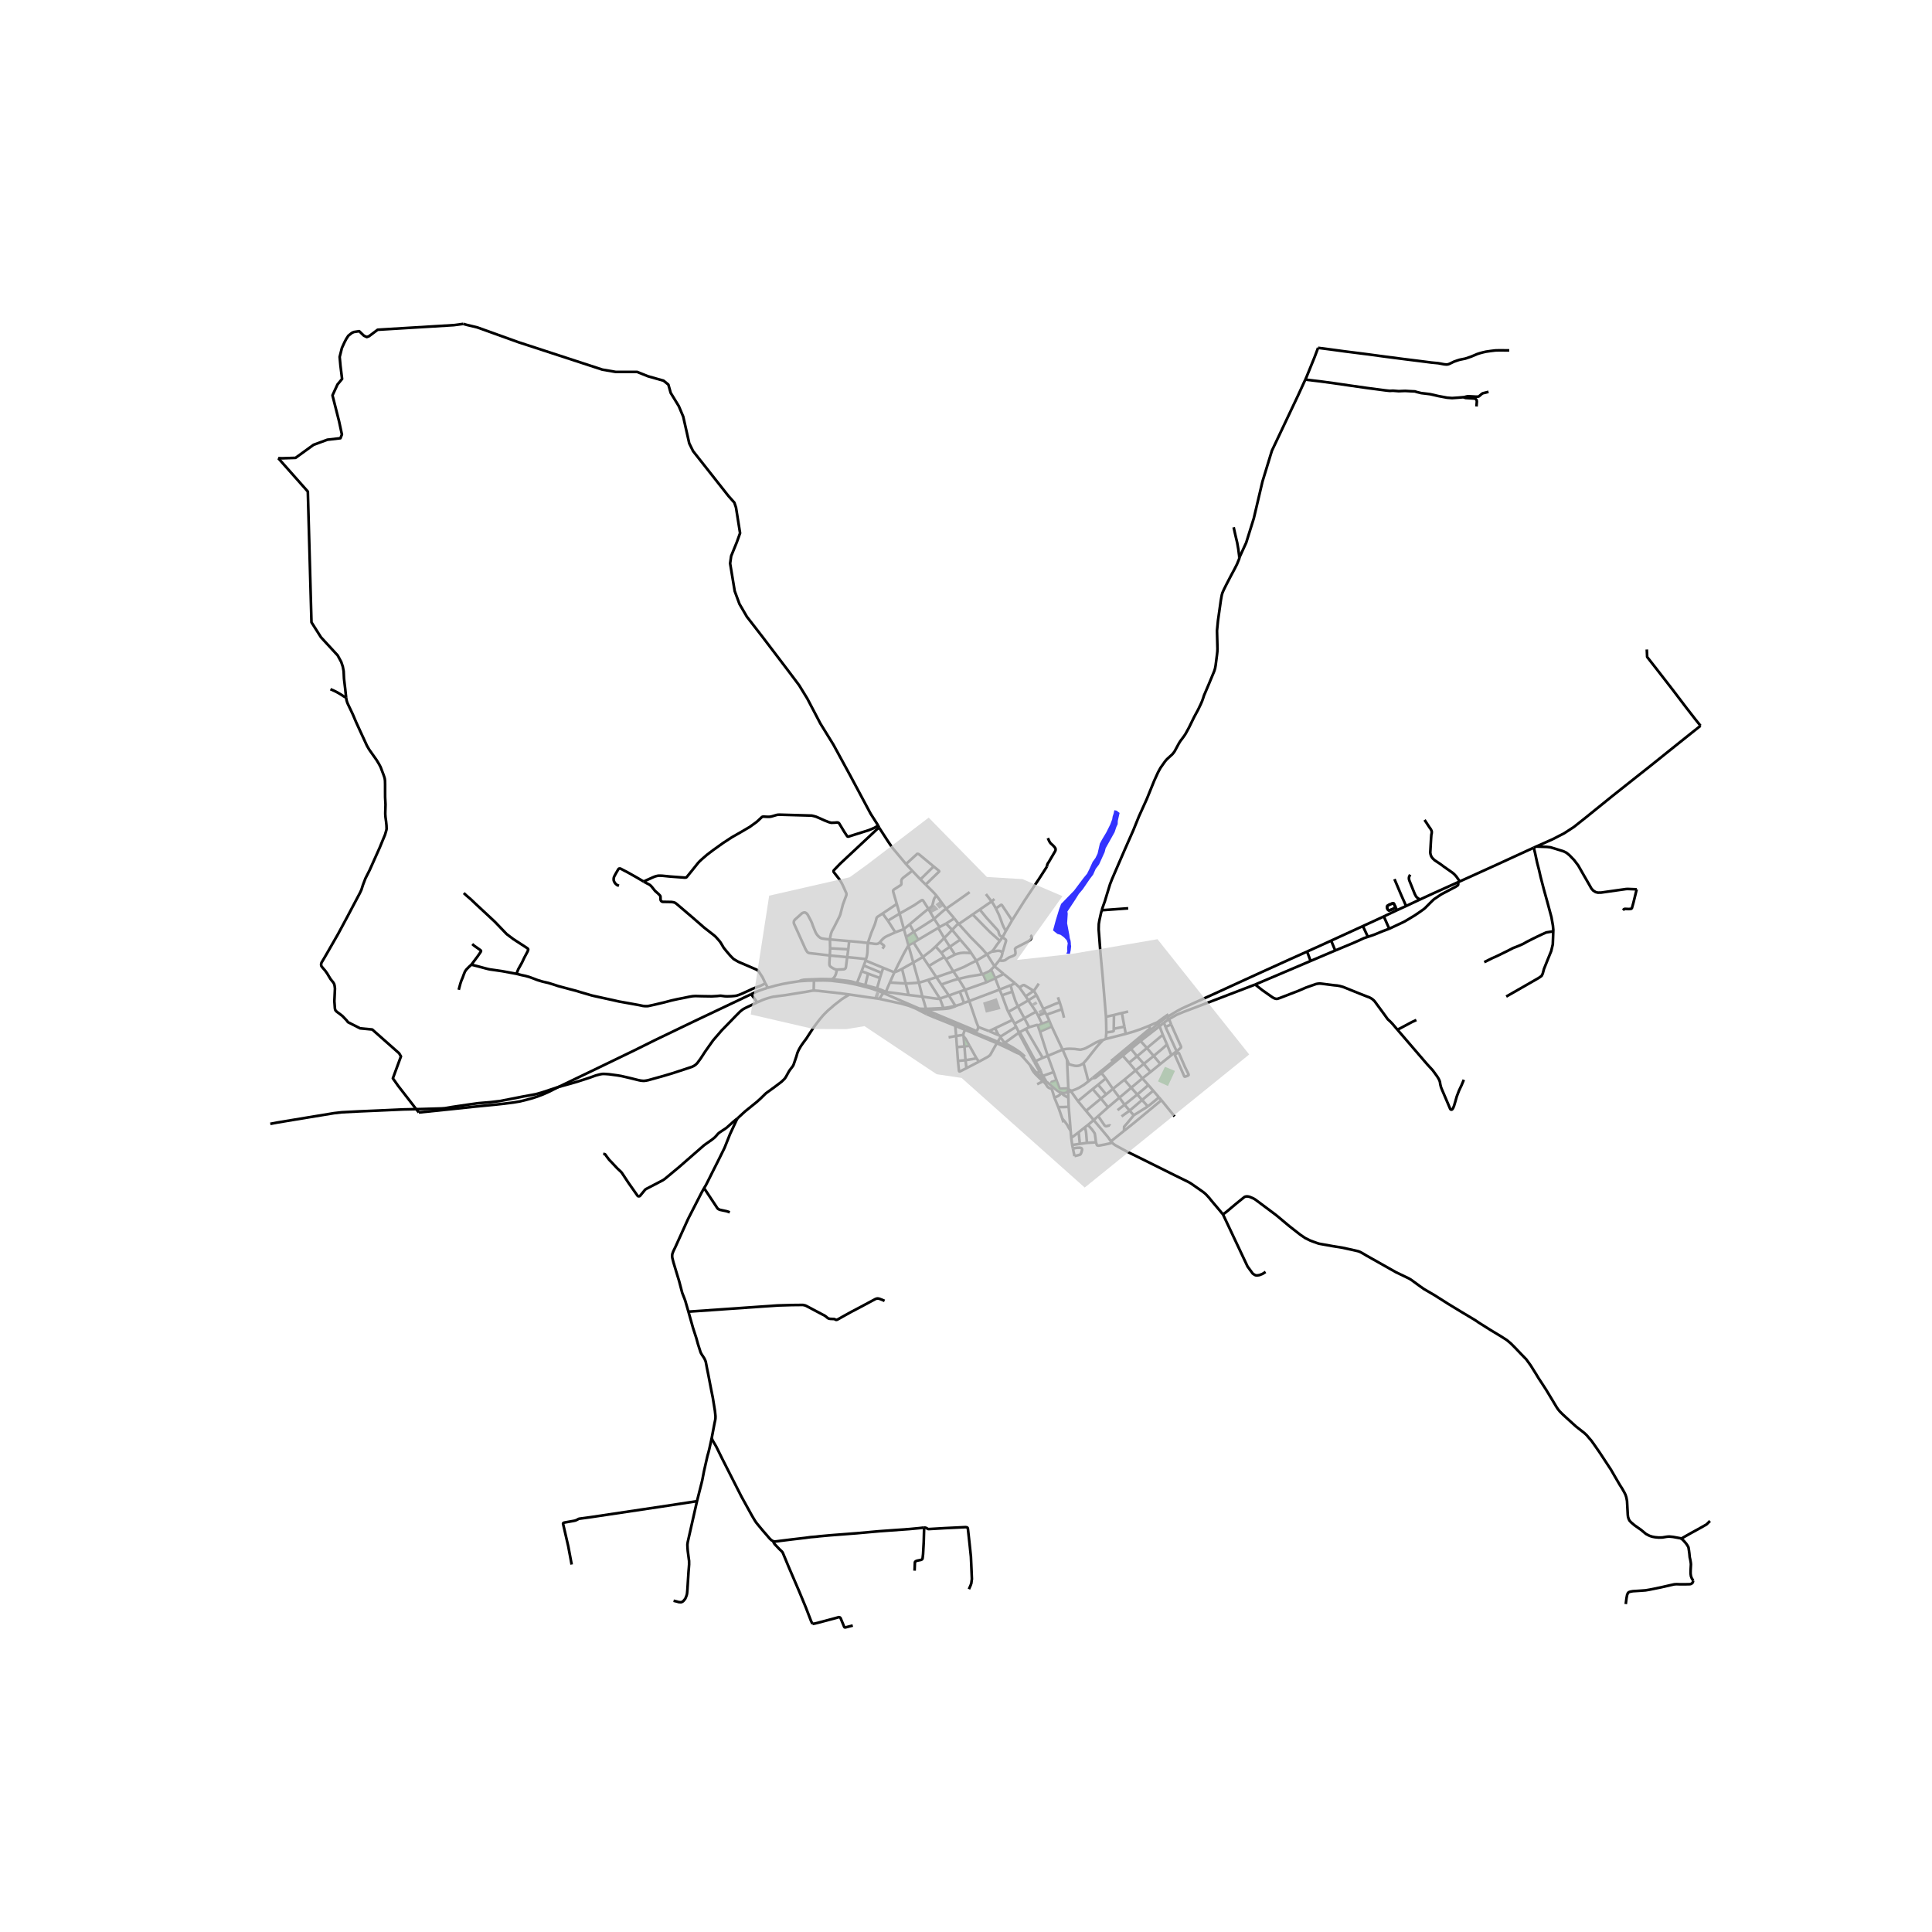 <svg xmlns="http://www.w3.org/2000/svg" width="960" height="960" viewBox="0 0 720 720"><defs><style>*{stroke-linejoin:round;stroke-linecap:butt}</style></defs><g id="figure_1"><path id="patch_1" d="M0 720h720V0H0z" style="fill:#fff"/><g id="axes_1"><path id="patch_2" d="M90 616.21h558V110.99H90z" style="fill:#fff"/><g id="LineCollection_1"><path d="m572.491 315.485-.914.42M633.736 270.47l-.117.094-3.522 2.808-4.852 3.873-4.206 3.376-5.972 4.796-5.279 4.172-8.84 7.012-5.892 4.764-4.07 3.29-4.44 3.526-3.618 2.358-4.272 2.2-6.165 2.746M609.95 331.425l-1.13-.047-2.2-.086-.66.03-6.036.853-3.184.457-1.257.024-.846-.205-.895-.568-.652-.725-.87-1.539-2.088-3.62-1.982-3.479-1.548-2.034-1.765-1.823-1.047-.844-1.064-.544-2.853-.891-2.047-.616-1.354-.157-3.98-.126M303.343 365.42l-2.305.04-3.183.205M286.12 368.118l2.894-.812 2.555-.592 3.022-.552 3.264-.497" clip-path="url(#p4d44f8060c)" style="fill:none;stroke:#000"/><path d="m310.129 364.931-1.531-.039-2.596-.04-5.278.198-1.249.087-.887.19-.733.338M309.613 365.468l3.544.432M309.613 365.468l.516-.537M303.343 365.42l3.546-.039 1.358.032 1.366.055M319.066 366.92l.31-.569M329.355 370.123l-2.141-.854-1.854-.67-1.192-.37-5.102-1.31M313.157 365.9l1.243.151.943.147 3.723.721M329.355 370.123l.776-.428M342.691 375.934l-6.805-2.941-6.53-2.87M327.697 372.236l.742-1.142.274-.397.242-.26.4-.314M345.266 377.023l3.293 1.48M345.266 377.023l-1.953-.835M345.266 377.023l-.08.86M345.266 377.023l-.038-.416M397.19 407.196l.871-.178M395.361 407.133l.283.065.394.079.5-.002.652-.08M398.265 406.022l-.216.28-.226.255-.222.229-.41.41M398.517 406.853l-.252-.83M398.517 406.853l.567-.205M398.517 406.853l-.456.165M369.339 361.359l1.555 3.178M369.339 361.359l1.28-1.239M366.365 363.015l2.208-1.01.403-.275.363-.371M373.622 354.958l-.665-.426-.322-.126-.404-.064h-.438l-.512.068-.79.142-.947.098M372.627 350.632l-1.096 1.443-1.354 1.972-.633.603" clip-path="url(#p4d44f8060c)" style="fill:none;stroke:#000"/><path d="m367.815 355.648 1.427-.824.302-.174M336.853 346.262l.846 2.974M336.853 346.262l-1.6-5.785M336.853 346.262l2.147-1.783M336.853 346.262l-3.205 1.185M357.218 364.814l2.498 4.046M357.218 364.814l-1.954-2.812M350.804 366.906l1.796-.649 2.676-.93 1.942-.513M365.986 363.102l-4.521.749-1.507.308-2.74.655M340.552 347.271l-2.853 1.965M340.552 347.271l1.614 2.957M340.552 347.271 339 344.48M348.127 342.42l-3.191 2.06-4.384 2.791M350.13 345.471l2.442-1.285M350.13 345.471l-.478.325M350.13 345.471l-2.003-3.05M363.68 384.942l4.869 1.924M363.68 384.942l-3.803-1.66M363.68 384.942l.324-.655M357.141 344.176l.165.181M357.141 344.176l-1.515-1.935M354.836 346.546l1.23-1.294 1.075-1.076M328.914 340.437l1.978 2.678M328.914 340.437l5.283-3.561M323.41 351.429l1.325-3.842 1.29-3.123.508-1.712.056-.387.085-.252.161-.26.226-.213 1.853-1.203M363.846 358.02l2.173-1.276 1.796-1.096M370.62 360.12l-2.354-3.753-.45-.719" clip-path="url(#p4d44f8060c)" style="fill:none;stroke:#000"/><path d="m357.306 344.357 4.449 4.918 4.167 4.204 1.893 2.17M354.836 346.546l3.019 3.636M354.836 346.546l-2.264-2.36M351.883 349.575l1.539-1.542 1.414-1.487M370.62 360.12l3.426 2.862M370.62 360.12l1.789-2.263M361.215 373.048l11.299-4.26M361.215 373.048l-1.956.69M361.215 373.048l-1.499-4.188M364.56 382.733l-.097-.327-.194-.493-.459-1.183-2.595-7.682M330.892 343.115l2.756 4.332M330.892 343.115l4.36-2.638M348.127 342.42l-2.15-3.73M352.582 338.652l-.836.614-.838.702-2.78 2.453M372.409 357.857l.645-1.002.193-.41.194-.678.181-.81" clip-path="url(#p4d44f8060c)" style="fill:none;stroke:#000"/><path d="m373.561 349.26 1.072.764.15.146.108.176.024.189-.012.18-1.281 4.243M335.253 340.477l-1.056-3.601M345.976 338.69l-1.082-1.696-.863-1.349-.127-.14-.149-.077-.187.02-.177.075-2.646 1.795-5.492 3.159M352.572 344.186l3.054-1.945M345.976 338.69l-1.967 1.593L339 344.48M364.56 382.733l4.048 1.53M364.004 384.287l.29-.552.152-.473.113-.529M359.716 368.86l7.93-2.8M359.716 368.86l-2.023.678M352.5 357.494l3.396-1.767M352.5 357.494l2.764 4.508M352.5 357.494l-.592-.846M346.165 359.992l-2.26-3.35M346.165 359.992l2.796 4.185M351.908 356.648l-2.862 1.595-2.881 1.75M357.855 350.182l-3.877 2.656M361.954 355.204l-.59-.92-3.51-4.102M350.793 355.05l3.185-2.212M350.793 355.05l1.115 1.598M350.793 355.05l-2.094-2.304M355.896 355.727l-1.918-2.889M361.954 355.204l-.828-.077-.87-.031-1.048-.04-1.193.103-1.136.252-.983.316M361.954 355.204l1.892 2.816M351.883 349.575l-1.653 1.64-1.53 1.53M343.904 356.642l3.224-2.445 1.571-1.451M343.904 356.642l-3.433-5.373M340.358 358.732l1.862-1.08 1.684-1.01M338.61 370.802l-1.076-4.283M338.61 370.802l5.133.621M330.131 369.695l2.483.277 5.996.83M336.17 361.084l1.364 5.435M340.358 358.732l-1.7.939-2.487 1.413M333.305 362.373l.562-.222.878-.355 1.426-.712M337.534 366.519l-5.92-.357M342.451 366.214l-2.609.185-2.308.12M333.305 362.373l-1.69 3.789M338.553 352.308l-1.523 2.67-2.382 4.653-1.343 2.742M329.169 360.688l2.07.848 2.066.837M340.358 358.732l2.093 7.482M340.358 358.732l-1.805-6.424M338.553 352.308l1.918-1.039M338.553 352.308l-.854-3.072M355.626 342.241l-3.044-3.589M363.846 358.02l2.14 5.082M355.264 362.002l3.896-1.614 2.24-1.159 2.446-1.21M329.169 360.688l-.657 1.87M329.169 360.688l-6.565-2.713M321.903 359.82l6.609 2.738M321.903 359.82l-.814 2.13M321.903 359.82l.701-1.845M328.512 362.558l-.589 1.924M322.717 357.438l-.113.537M315.73 356.697l3.578.34 3.409.401M323.41 351.429l-.153 3.553-.137.99-.178.796-.225.67M342.451 366.214l1.292 5.21M345.845 365.188l-1.554.493-1.84.533M330.131 369.695l.09-.266.781-1.851.612-1.416M348.96 364.177l-3.115 1.01M348.96 364.177l1.844 2.729M355.264 362.002l-3.434 1.17-2.87 1.005M350.275 372.129l-.349.089-.417.018-.471-.063-1.532-.206-3.763-.544M345.093 375.974l-.673-2.382-.677-2.169M370.894 364.537l-3.248 1.522M370.894 364.537l1.62 4.252M374.046 362.982l-1.548.735-1.604.82M367.646 366.06l-1.281-3.045M374.046 362.982l4.271 3.488M357.693 369.538l-4.076 1.46M357.693 369.538l1.566 4.2M326.827 368.331l1.253.43.943.398 1.108.536M353.617 370.998l-3.342 1.13M353.617 370.998l-2.813-4.092M353.617 370.998l2.415 3.83M350.275 372.129l-4.43-6.941M350.275 372.129l1.318 3.552M339.971 324.508l-3.461 2.666-.35.39-.154.284-.064.184-.042.227-.007.295.039.464-.012.32-.046.24-.065.144-.15.154-2.397 1.54-.225.185-.154.168-.044.177.012.26.073.308 1.273 4.362M309.299 350.104l.064 3.3M309.299 350.104l7.17.627M327.61 308.422l-.928.752-2.023 1.893-11.629 10.874-2.196 2.293-.153.211-.044.126-.005.124.036.19.101.195 1.882 2.406.54.8.387.663.516 1.001 1.257 2.797.089.252.008.32-.053.343-1.273 3.423-.79 3.068-.21.75-.306.724-2.075 4.083-.73 1.325-.358 1.01-.072.422-.117.445-.081.454-.04.426-.044.312" clip-path="url(#p4d44f8060c)" style="fill:none;stroke:#000"/><path d="m309.25 356.09-5.895-.702-1.519-.166-.498-.103-.23-.137-.247-.194-.298-.426-.428-.757-3.364-7.47-.802-1.742-.129-.367-.012-.402.08-.426.319-.462 1.962-1.75.657-.612.492-.229.386-.106.367.055.427.237.512.591 1.181 2.232.37.805.315.939.596 1.47.444 1.085.548.903.527.58.556.477.319.17.483.165 1.328.197 1.602.159M345.093 375.974l.059.282M345.093 375.974l-2.402-.04M345.093 375.974l2.232-.1M365.986 363.102l.379-.087M374.85 346.972l2.322-4M371.128 338.548l1.16 2.398.798 2.074.403 1.2.58 1.316.347.64.435.796M373.561 349.26l.476-.774.814-1.514M303.27 369.143l1.217.08.67.05.616.084 7.305.804 3.474.47M327.697 372.236l-5.246-.742-5.899-.863M274.762 416.85l2.913-2.67 4.416-3.573 1.334-1.203 1.68-1.644.375-.351 3.26-2.37 2.53-1.917.638-.611.406-.39.279-.344.442-.714.948-1.723.366-.564 1.112-1.459.178-.308.181-.45.987-2.894.339-1.19.274-.687.475-.939.629-1.072.886-1.262 1.088-1.452 1.257-1.948 1.645-2.484 1.16-1.538.879-1.128 1.233-1.475.757-.797 1.25-1.222 1.111-.923 1.024-.919 2.873-2.232.705-.458 1.024-.623 1.136-.685M323.41 351.429l-2.635-.316-4.306-.382" clip-path="url(#p4d44f8060c)" style="fill:none;stroke:#000"/><path d="m316.141 353.794.169-1.75.16-1.313M340.471 351.27l1.695-1.042M349.652 345.796l-7.486 4.432M349.652 345.796l2.23 3.779M352.582 338.652l-3.494-4.752M361.368 332.475l-3.642 2.587-3.192 2.228-1.952 1.362M345.186 377.883l-3.845-2.003-1.185-.482-1.458-.583-2.958-.836-1.787-.372-6.256-1.371M363.917 394.422l.9 1.239M363.917 394.422l-2.62-4.693M363.917 394.422l-4.104.679M309.25 356.09l6.48.607M309.25 356.09l.113-2.686M311.902 361.343l-.645-.122-.495-.194-.69-.402-.47-.308-.328-.343-.169-.402-.016-.78.161-2.702M359.422 389.97l1.874-.24M359.422 389.97l-2.792.256M359.422 389.97l-.323-3.738M359.422 389.97l.39 5.13M365.124 338.969l2.546 3.097 4.138 4.579.162.224.14.312.178.741.149.39.21.344.914.603M372.627 350.632l.523-.71.411-.663M378.317 366.47l1.579 1.514M376.606 367.182l.614-.256 1.097-.456M378.689 382.66l.88 1.741M378.689 382.66l-.598-1.173M373.034 386.187l3.799-2.385 1.856-1.142M351.593 375.68l.072.326M351.593 375.68l-4.268.194M356.032 374.827l-2.17.5-1.319.22-.95.134M344.964 329.662l2.365 2.324.742.765.491.544.526.605M345.976 338.69l1.007-.686.314-.323.161-.202.089-.358.491-1.945.194-.426.214-.335.205-.198.437-.317M371.486 388.76l.29-.501M371.486 388.76l-3.243-1.35M364.817 395.66l3.313-1.813.5-.348.399-.382.241-.41.95-1.707 1.266-2.24M379.824 392.612l-.512-.126-.335-.126-.302-.146-.899-.442-2.047-1.041-4.243-1.972M379.604 384.924l-5.214 3.754M379.604 384.924l.404-.245M379.604 384.924l.564.994 1.856 3.472 3.397 6.296M379.57 384.401l.017.371.017.152M373.415 370.92l-.901-2.131M373.415 370.92l3.838-1.359M375.766 377.11l-.375-.836-1.976-5.354M303.27 369.143l-.007-1.01.08-2.712M315.73 356.697l.411-2.903M311.902 361.343l2.587-.11.399-.178.197-.17.121-.276.069-.398.455-3.514M327.286 307.684l.325.738M172.647 120.706l1.356.383 3.836.915 15.345 5.523 31.3 10.223 4.966.852h7.994l3.998 1.61 5.866 1.671 1.773 1.452.87 3.083 3.03 4.964 1.645 3.912 2.234 9.927 1.44 2.915 13.185 16.723 2.193 2.462.612 1.83 1.515 9.529-1.225 3.408-2.095 5.143-.387 2.745 1.708 10.317 1.774 4.796 2.772 4.765 5.77 7.446 9.977 13.126 3.692 4.922 3.062 4.985 4.884 9.324 4.855 7.871 6.298 11.564 7.576 14.175 2.82 4.417M239.846 328.515l3.586-1.609.782-.3.697-.179.37-.071.513-.018.986.028 2.926.291 5.46.406.385-.027.235-.073.176-.154 1.956-2.416 2.204-2.756.645-.702.597-.544 2.063-1.807 2.37-1.798 3.73-2.666 3.192-2.082 3.44-1.965 3.256-1.908 2.49-1.799.686-.607.943-.891.383-.363.225-.126.33-.047.315.007.854.051 1.08.005.564-.06.665-.181 1.491-.438.407-.075.637-.031 9.626.272 2.402.071.7.157.904.253 1.362.584 1.853.836.742.288.906.358.818.198 1.394-.052.589-.063.286-.003.258.044.207.108.184.171 1.974 3.253 1.01 1.52.127.115.145.065.143.004.207-.05 7.354-2.32 1.047-.418 1.145-.497 1.418-.82M386.12 377.014l.8 1.578M381.757 379.476l2.378-1.365 1.984-1.097M383.216 372.801l2.462 3.6.441.613M351.883 349.575l2.095 3.263" clip-path="url(#p4d44f8060c)" style="fill:none;stroke:#000"/><path d="m377.253 369.561-.347-1.309-.3-1.07" clip-path="url(#p4d44f8060c)" style="fill:none;stroke:#000"/><path d="m372.514 368.789 2.6-1.021 1.492-.586M378.09 381.487l-.733-1.404M378.09 381.487l3.667-2.01M379.896 367.984l2.353 3.32M385.183 369.27l-.343-.26-3.099-1.862-.165-.032h-.173l-.202.048-1.305.82M382.263 383.423l-2.255 1.256M382.263 383.423l1.268-.607M382.263 383.423l6.329 10.81M379.342 375.058l2.415 4.418M379.342 375.058l-3.576 2.052M379.342 375.058l3.874-2.257M377.253 369.561l1.128 3.36.96 2.137M310.129 364.931l.741-.694.355-.575.298-.687.379-1.632M388.592 394.233l1.873-.745M388.592 394.233l-2.694 1.233M360.163 398.078l-.35-2.977M360.163 398.078l4.654-2.417M357 395.369l.37 3.573.057.205.04.097.093.06.107.009.105-.038 2.391-1.197M382.249 371.305l.967 1.496M382.249 371.305l2.934-2.036M356.63 390.226l-.307-4.152M356.63 390.226l.37 5.143M327.91 351.176l.674-.836.54-.553.701-.536.774-.418 3.05-1.386M327.91 351.176l-.275.227-.49.283-.48.09-.624-.02-1.342-.193-1.29-.134M357 395.369l2.813-.268M377.172 342.973l4.803-7.596 5.27-7.888 2.902-4.527M390.485 312.33l.597 1.27.225.366.262.328.839.76.608.66.246.354.093.24.028.27-.028.29-.146.364-2.369 4.034-.387.56-.185.465-.121.671M383.53 382.816l-1.773-3.34M386.766 382.182l-.098-.145-.101-.065-.125-.006-.172.04-2.74.81M373.69 389.122l-1.913-.863M373.69 389.122l.7-.444M379.444 392.351l-1.128-.776-.846-.505-1.628-.852-2.151-1.096M358.974 385.68l-2.65.394M358.974 385.68l.125.552M359.652 383.79l-.383.832-.183.537-.073.272-.039.249M359.877 383.282l-7.408-3.132M359.877 383.282l-.225.508M327.923 364.482l-4.409-1.626M326.827 368.331l.58-1.932.516-1.917M371.777 388.259l1.064-1.697M368.549 386.866l1.958.805 1.27.588M361.296 389.73l-1.35-2.445-.262-.379-.294-.335-.29-.34M356.332 374.787l1.611-.477 1.316-.573M386.295 370.863l-.472-.757-.322-.513-.318-.324M387.12 366.556l-.398.62-.677.99-.35.518-.152.205-.36.38M383.216 372.801l3.079-1.938M321.09 361.95l2.424.906M319.376 366.351l1.157-2.938.556-1.463M375.766 377.11l1.591 2.973M356.323 386.074l-2.812.524M356.323 386.074l-.33-3.783M282.204 373.549l1.943-.868 1.087-.402 1.153-.363 1.187-.33.542-.12 2.139-.295 2.3-.284 4.816-.781 2.974-.477 2.257-.414.668-.072M373.034 386.187l-.864-.375M373.034 386.187l-.193.375M279.915 370.516l1.604-.75 1.491-.607 1.45-.512 1.66-.529M285.186 366.631l.125.042.107.092.13.255.573 1.098M387.568 384.46l2.897 9.028M387.568 384.46l-.802-2.278M387.568 384.46l4.37-1.93M390.465 393.488l2.196 6.045M395.998 391.165l-2.152.915-3.38 1.408M392.661 399.533l1.077 3.071M392.661 399.533l-3.997 1.415M398.141 405.611l-2.977.114-.133-.024-.089-.05-.077-.086-.094-.152-1.033-2.809M391.814 403.618l.11-.428 1.814-.586M417.959 392.892l-2.321 1.937M417.959 392.892l.432.51M421.07 390.321l-.62.536-2.491 2.035M420.765 396.064l2.968-2.42M420.765 396.064l2.44 2.862M420.765 396.064l-2.374-2.661M423.205 398.926l3.07-2.46M423.205 398.926l-4.19 3.463M425.728 401.883l-1.213-1.44-1.31-1.517M427.943 404.361l1.826 2.108M427.943 404.361l-2.215-2.478M423.834 407.894l2.595-2.177 1.514-1.356M431.92 408.966l-.321-.369-1.83-2.128M425.626 409.933l2.14-1.787 2.003-1.677M437.732 416.052l-4.904-6.045M412.076 401.915l2.659 3.873M410.452 399.93l.721.818.903 1.167M409.239 404.242l1.42-1.171 1.417-1.156M399.084 406.648l2.636 3.707M399.084 406.648l.347-.134M401.72 410.355l3.014 3.636M401.72 410.355l5.484-4.502M404.734 413.99l5.565-4.586M407.587 417.414l-2.576-3.09-.277-.333M407.587 417.414l1.676-1.493M414.026 425.332l-1.185-1.648-5.254-6.27M405.451 419.228l1.402-1.183.734-.631M414.026 425.332l.46.54M414.026 425.332l4.86-3.89M414.735 405.788l2.442 3.273M414.735 405.788l4.28-3.4M414.735 405.788l-2.506 2.074M422.524 415.615l5.243-3.273M422.524 415.615l-1.551-1.711M418.887 421.442l.047-1.56.87-.978 2.72-3.289M429.935 393.531l-3.66 2.935M429.935 393.531l2.498 2.974M434.883 389.209l-.895.89-.959.853-3.094 2.58M427.436 390.573l.718.85 1.78 2.108M434.883 389.209l1.636 4.038M434.883 389.209l-1.555-3.565M423.733 393.644l3.703-3.07M423.733 393.644l2.543 2.822M423.733 393.644l-2.239-2.792M427.436 390.573l5.892-4.929M427.436 390.573l-2.393-2.639M433.328 385.644l-1.18-3.201M432.433 396.505l-3.675 2.997M432.433 396.505l4.086-3.258M421.07 390.321l.424.53M421.07 390.321l10.525-8.767M426.276 396.466l2.482 3.036M428.758 399.502l-3.03 2.381M386.295 370.863l2.535 5.127M390.01 378.143l1.104 2.37M390.01 378.143l5.706-2.015M389.575 377.402l.234.414.2.327M395.998 391.165l1.629 3.707M391.938 382.53l.046.113 4.014 8.522M411.068 387.576l-.592.103-.488.154-.524.217-1.047.45-1.902 1.095-1.854 1.002-.725.284-.637.15-.515.134-.408-.004-1.148-.146-.71-.103-.95-.039-1.056-.04-1.176.072-.71.126-.628.134M397.627 394.872l.086 1.783M397.627 394.872l.76 1.794M398.141 405.611l.124.411M398.141 405.611l-.428-8.956M411.068 387.576l-.919.986-.669.694-.716.836-2.064 2.603-1.386 1.775-.765.907-.758.828M398.387 396.666l.435.063.529.162.527.142.661.146.565.047.684-.043.6-.15.718-.37.685-.458M405.588 403.011l-.709-2.87-1.088-3.936M411.068 387.576l1.048-.402M419.53 385.297l-7.414 1.877M419.53 385.297l-.491-2.69M428.368 382.247l-3.495 1.378-2.425.828-2.918.844M431.208 381.037l-1.362.553-1.478.657M415.259 394.43l2.611-2.16 6.093-5.088 4.279-3.597.157-.215.073-.193.016-.243-.012-.216-.108-.471M385.42 395.686l.478-.22M385.42 395.686l.633 1.177.846 1.522.472.94M412.116 387.174l.177-2.418M407.173 401.745l-.763.612-.822.654M399.431 406.514l1.628-.631 1.128-.537 1.668-1.01 1.004-.752.73-.573M356.032 374.827l.102.16M356.332 374.787l-.104-.01-.053.005-.143.045M342.691 375.934l.622.254M386.92 378.592l2.655-1.19M386.92 378.592l1.42 2.963M388.34 381.555l2.774-1.043M388.34 381.555l-1.574.627M322.467 367.116l.512-2.137.535-2.123M316.141 353.794l-6.778-.39M357.306 344.357l5.182-3.561M362.488 340.796l2.636-1.827M372.627 350.632l-1.773-1.586-1.894-1.688-2.208-2.224-4.264-4.338M365.124 338.969l4.416-3.024M369.54 335.945l-2.133-2.746M369.54 335.945l1.062-.904M371.128 338.548l-.895-1.578-.693-1.025M389.575 377.402l-.745-1.412M391.938 382.53l-.494-1.133-.33-.885M409.239 404.242l-2.035 1.611M409.239 404.242l2.99 3.62M412.229 407.862l-1.93 1.542M407.204 405.853l3.095 3.551M410.299 409.404l2.655 3.23M399.221 424.07l.355 2.635M399.221 424.07l-.238-2.768M399.221 424.07l2.773-2.105M398.061 407.018l.075 2.047M396.32 418.277l-.407-1.34M394.398 412.587l1.515 4.35M398.262 412.484l-1.91.087-1.954.016M392.944 408.982l.149.434.68 1.66.625 1.51M398.262 412.484l-.126-3.419M398.983 421.302l-.156-2.114-.565-6.704M405.451 419.228l-1.12.86M408.433 425.703l-.181-1.534-.228-1.506-.06-.257-.103-.181-.306-.465-.6-.845-1.504-1.687M408.433 425.703l.316.963.072.111.077.06.105.047.343.036.203.01 2.076-.383 1.507-.324 1.354-.35M455.649 452.31l-.149-.089-.198-.193-.594-.732-3.417-4.046-.58-.749-1-1.092-.362-.372-.33-.302-.484-.395-.895-.642-3.82-2.662-.564-.34-.685-.362-4.682-2.295-13.624-6.771-4.267-2.095-4.336-2.366-.504-.359-.298-.225-.374-.35M401.994 421.965l.427 4.321M404.331 420.087l-1.169.939-1.168.939M402.42 426.286l2.644-.37M402.42 426.286l-2.844.419M405.064 425.916l-.137-1.783-.129-1.656-.12-.883-.347-1.507M405.064 425.916l3.37-.213M399.576 426.705l.267 1.309M416.472 413.734l2.631-2.039M412.954 412.634l-3.691 3.287M417.177 409.06l-1.085.919-3.138 2.655M419.015 402.389l2.554 2.965M425.626 409.933l2.14 2.409M425.626 409.933l-1.792-2.04M425.626 409.933l-4.653 3.97M431.595 381.554l.554.889M431.595 381.554l-.387-.517M434.802 379.081l-1.535 1.073-1.672 1.4M436.519 393.247l1.007-.757M417.955 416.069l3.018-2.165M437.526 392.49l.967-.702M437.526 392.49l.253.566M438.493 391.788l.46.52M436.446 381.795l3.647 8.163.04.152.012.156-.044.122-.077.113-1.53 1.287M434.335 382.694l2.917 6.38 1.241 2.714M388.696 402.965l-2.192 1.103M383.885 396.93l.774 1.7.483.77.742.89 1.692 1.68 1.12.995M392.944 408.982l-.855-2.76-.125-.245-.115-.127-.164-.109-.273-.115-.531-.228-.343-.25-.25-.275-.391-.623-.237-.323-.327-.395-.637-.567" clip-path="url(#p4d44f8060c)" style="fill:none;stroke:#000"/><path d="m386.448 399.92-.544-.56-.306-.324-1.713-2.105M379.824 392.612l.591.513 1.165 1.187 1.129 1.294 1.176 1.325M420.425 376.976l-2.318.558M412.173 378.932l.072 2.516.048 3.308M415.058 383.396v.706l-.061.154-.201.106-.27.083-2.233.311M412.173 378.932l2.969-.672M410.6 339.218l-.257.916-.629 2.847-.225 1.372-.049 2.035.669 8.779.814 8.763 1.25 15.002M415.142 378.26l-.084 5.136M418.107 377.534l-1.039.239-1.926.487M419.039 382.607l-.508-2.65-.424-2.423M415.058 383.396l3.98-.789M421.57 405.354l4.158-3.47M421.57 405.354l2.264 2.54M417.177 409.06l2.29-1.923 2.102-1.783M423.834 407.894l-4.73 3.801M605.871 597.791l.274-2.176.234-1.247.315-.725.29-.268.564-.213.975-.173 2.925-.182 1.814-.134 1.539-.26 4.207-.86 3.465-.796 1.483-.324.83-.055 1.322.04 2.28-.008 1.435-.032.443-.134.314-.22.25-.277.186-.706M626.591 573.387l.826.749.975 1.132.444.642.402.734.178 1.1.161 1.215.133 1.387.234 1.01.173 1.088.044.556-.12 2.272-.012 1.139.152 1.026.319.812.516.792M434.802 379.081l.879.702M487.106 354.622l-6.029 2.706-10.767 4.882-18.19 8.336-10.25 4.635-1.499.694-1.733.927-2.127 1.282-1.709.997M339.971 324.508l3.046 3.218M339.971 324.508l-2.329-2.5M377.357 380.083l-6.55 3.13M370.806 383.213l-2.198 1.05M370.806 383.213l1.364 2.599M368.608 384.263l3.562 1.549M432.828 410.007l-.908-1.041M418.887 421.442l3.98-3.184 9.96-8.25M420.973 413.904l-1.87-2.209M419.103 411.695l-1.926-2.634M344.964 329.662l-1.947-1.936M347.954 322.911l1.87 1.522.149.146.044.154-.073.122-4.98 4.807M327.61 308.422l3.327 5.13 1.692 2.469 5.013 5.987M347.954 322.911l-5.432-4.508-.238-.13-.245-.067-.226.004-4.17 3.798M347.954 322.911l-2.502 2.433-2.435 2.382M377.172 342.973l-3.792-5.675-.145-.103-.165.008-1.942 1.345M328.854 353.542l.584-.832.048-.15-.06-.162-.105-.13-.165-.122-1.245-.97M326.827 368.331l-4.36-1.215M322.467 367.116l-3.09-.765M312.78 365.192l3.256.363 1.282.228 2.058.568M310.129 364.931l2.651.261M359.652 383.79l-3.66-1.499M368.243 387.41l-6.347-2.681-2.244-.939M355.993 382.291l-4.36-1.774M351.633 380.517l-3.69-1.467-2.757-1.167M351.633 380.517l.314-.588M351.947 379.93l.522.22M351.947 379.93l-3.388-1.428M364.004 384.287l-11.173-4.674M349.057 378.034l3.774 1.58M349.057 378.034l-.498.468M345.228 376.607l.578.14.564.142.694.268 1.993.877M368.243 387.41l.306-.544M379.824 392.612l-.38-.261M372.841 386.562l1.549 2.116M379.743 391.867l-2.015-1.317-3.338-1.872M379.743 391.867l-.3.484M381.98 393.803l-.609-.593-.887-.767-.74-.576M388.664 400.948l-.637-1.028M388.664 400.948l1.338 2.245M398.387 396.666l-.674-.011M387.866 399.053l-.495.271M387.866 399.053l-.685-1.262-1.283-2.325M388.027 399.92l-.1-.611-.06-.256M380.008 384.679l-.11-.07-.329-.208M385.898 395.466l-1.698-3.078-3.136-5.774-1.056-1.935M395.361 407.133l-.701-.31-.475-.27-.976-.741-1.192-1.018-1.33-1.135-.685-.466M386.448 399.92l2.297 2.106 1.257 1.167M386.448 399.92l.923-.596M394.249 371.636l.677 1.9M395.716 376.128l.41 1.479.392 1.672M395.716 376.128l-.79-2.591M394.926 373.537l-1.004.349-.89.325-4.202 1.779M410.452 399.93l-1.338 1.043-.838.654-.274.095-.403.063-.426-.04M415.638 394.829l-3.643 2.993-1.942 1.562-2.88 2.36M421.494 390.852l3.55-2.918M421.494 390.852l-3.103 2.55M418.391 393.403l-2.287 1.88M416.104 395.282l-1.329 1.065-4.323 3.582M425.043 387.934l7.106-5.491M432.149 382.443l1.622-1.343M433.771 381.1l.564 1.594M433.771 381.1l1.91-1.317M435.68 379.783l.766 2.012M467.74 366.92l-22.227 8.51-4.602 1.735-2.297.962-2.933 1.656M435.422 378l-2.24 1.578-.753.553-1.221.906M414.043 395.415l1.216-.985M415.259 394.43l.379.399M415.638 394.829l.466.453M434.335 382.694l2.111-.899M208.101 405.094l13.507-6.492 14.483-7.003 8.075-4.007 14.457-6.957 16.513-7.836 4.78-2.283" clip-path="url(#p4d44f8060c)" style="fill:none;stroke:#000"/><path d="m282.204 373.549-1.225-1.66-1.064-1.373M208.101 405.094l4.352-1.207 2.99-.876 2.144-.685 2.377-.781 1.999-.726 1.217-.331.786-.182.592-.079.415-.015.866.043 1.108.083 3.172.426 1.398.233 3.413.792 2.982.742.854.173.624.069.426.03.376-.02.605-.079.838-.17.838-.236 4.594-1.274 3.497-1.041 5.118-1.68 2.188-.73.721-.35.637-.438.592-.564 1.282-1.736 1.692-2.602 1.419-2.008 1.534-2.164 1.27-1.476 1.966-2.275 2.414-2.477 2.534-2.622 1.858-1.87.681-.552.46-.335.572-.32.673-.342 4.03-1.893M156.09 414.587l13.658-1.409 7.092-.757 7.93-.773 3.039-.331 3.626-.465 2.313-.387 2.402-.592 1.894-.512 2.079-.655 2.28-.875 2.096-.923 3.602-1.814" clip-path="url(#p4d44f8060c)" style="fill:none;stroke:#000"/><path d="m155.088 413.35 2.12-.045 7.39-.221 1.274-.095 2.643-.458 5.432-.804 4.271-.6 4.425-.37 3.618-.426 4.505-.867 3.852-.765 3.877-.71 1.12-.213 2.402-.671 6.084-2.011M155.088 413.35l-4.867.104-8.865.402-7.503.324-6.471.331-2.893.331-10.09 1.657-10.928 1.814-2.74.52M175.672 359.505l-.955.856-.935.978-.492.702-.43 1.053-.468 1.297-.476 1.109-.358 1.092-.605 2.28M175.986 351.83l.794.66 2.034 1.438.335.257.109.174v.13l-.153.3L178 356.4l-2.33 3.104M192.564 362.928l-5.424-1.001-2.765-.403-1.724-.244-.645-.127-1.37-.346-2.434-.663-2.53-.639M192.564 362.928l1.732.442 1.507.316 1.467.41 1.652.615 1.483.568 1.797.536 2.071.473 1.967.6 1.74.576 2.063.552 2.169.583 2.627.687 1.515.473 2.546.737 1.652.49 1.14.26 3.172.698 3.723.812 2.1.481 3.175.564 4.364.785 1.37.292.719.073.413.001.415.008.42-.035 2.24-.485 3.723-.88 2.748-.725 2.225-.497 2.135-.41 2.232-.466 1.266-.213.75-.047.58-.008 2.006.055 3.788.056 2.055-.115.677-.079.507-.035.46.04 1.177.157.922.032 1.439-.043.996-.08.608-.074.488-.083.946-.32 1.129-.457 1.217-.568 1.346-.6 1.047-.512.846-.34 1.362-.52.818-.28.714-.343.85-.42.175-.043.151.01M239.846 328.515l1.04.584 1.071.544.303.205.378.343.415.485 1.088 1.357.677.591.589.53.548.575.128.197.065.26.032 1.168.186.402.274.22.306.11 3.296.056.613.087.483.118.363.166.846.678 5.786 4.938 4.102 3.581 3.598 2.808.621.54 1.12 1.238.524.62.36.528 1.07 1.807.283.344.806.996 1.269 1.491.883.907.435.418.907.54.846.49 3.924 1.676 2.99 1.305.186.126.23.21.265.267 1.435 2.208.872 1.89.084.248.043.264" clip-path="url(#p4d44f8060c)" style="fill:none;stroke:#000"/><path d="m172.827 332.821.975.896 1.632 1.404 1.712 1.629 2.902 2.697 2.9 2.698 1.484 1.388 2.756 2.871 1.628 1.704L191.33 350l2.385 1.545 2.12 1.373.854.592.153.237-.009.204-.2.607-1.258 2.375-.814 1.735-1.426 2.571-.428 1.089-.144.6M129.002 260.01l.064.504.077.41.205.699.202.536.415.888.73 1.518.769 1.625 1.229 2.898 1.563 3.416 1.532 3.313.966 2.098.806 1.396 1.387 1.964 1.442 2.043.87 1.452.597 1.128.524 1.396.532 1.404.33.962.137.497.105.82.032 1.357v2.745l.008 2.02.145 2.744-.08 2.753-.009.75.08 1.167.218 1.6.154 1.515.016.49.024.82-.112.536-.484 1.649-1.048 2.516-.91 2.224-3.756 8.4-1.572 3.1-.943 2.47-.54 1.71-.507 1.113M155.088 413.35l-.345-.44-.21-.292-.669-.883-5.416-6.98-2.038-2.887 3.013-8.172-.685-1.174-10.017-8.858-4.497-.425-4.562-2.312-.378-.544-.702-.742-.974-1.017-1.04-.797-1.04-.765-.403-.402-.144-.205-.073-.197-.105-.489-.121-1.735-.072-.931.088-1.798.13-2.903-.13-1.057-.169-.646-.282-.497-.492-.623-.596-.742-.637-1.057-.556-.939-.765-1.08-.83-.962-.5-.616-.145-.268-.056-.418.031-.347.13-.426.717-1.19 1.716-2.958 3.788-6.61 3.304-6.153 4.844-9.157M129.002 260.01l-.956-.533-.983-.646-.91-.537-.855-.477-.668-.328-1.48-.65" clip-path="url(#p4d44f8060c)" style="fill:none;stroke:#000"/><path d="m103.696 170.755 11.025 12.432 1.354 48.718 3.546 5.594 6.221 6.751 1.322 2.43.58 1.735.323 1.735.128 2.745.452 3.817.355 3.298M155.088 413.35l1.001 1.237M637.27 566.814l-.838.843-.524.497-.363.197-2.063 1.175-3.079 1.688-2.514 1.42-1.298.753M455.649 452.31l.185.026.171-.026.202-.079.262-.161.71-.552 3.573-3.006 2.95-2.381.35-.178.36-.063.37-.028.511.068.428.102 1.104.461.617.312.503.331 7.337 5.478.645.512 4.449 3.73 4.118 3.223 1.87 1.281 1.926.955 1.322.496 1.41.505.512.158.532.103 4.638.828 3.594.576 4.811 1.065 1.072.252.564.205.363.174.866.48 1.221.734 7.084 3.999 3.997 2.255 4.747 2.28.838.488 3.07 2.248 1.757 1.238 3.958 2.311 5.036 3.194 4.634 2.824 4.377 2.618 1.297.789.867.615 4.613 2.91 3.865 2.33 2.272 1.46 1.45 1.226 1.834 1.85 1.902 1.995 1.999 2.062 1.624 2.236 2.115 3.38.814 1.364.895 1.35 1.926 2.964 2.401 3.968 1.379 2.318.596.923.693.86 1.152 1.159 1.66 1.53 3.32 3.005 3.055 2.39.903.847.846 1.017.83.943.951 1.309 2.2 3.175 4.183 6.36 1.894 3.273 1.434 2.449.887 1.384.782 1.384.438.887.319.993.254 1.338.278 5.142.109.855.27.789.314.58.552.595 1.39 1.163 2.357 1.656 1.77 1.483 1.358.706.983.319 1.084.201 1.37.123 1.35-.032 1.507-.256.612-.063.488-.02 1.362.134 2.667.485.427.138M545.438 148.016l.668.285 3.537.233.428.268.241.37.065.514-.137 1.798" clip-path="url(#p4d44f8060c)" style="fill:none;stroke:#000"/><path d="m554.737 146.021-1.52.387-.503.122-.282.122-.346.245-.651.578-.224.185-.084.061-.106.044-.322.053-.733.006-2.587-.15-.46.016-.515.102-.661.197-.305.027M486.45 141.466l5.595.662 4.836.655 6.471.94 6.254.89 6.794.891 1.491.159 1.257-.056 2.096.166 2.401-.095 1.99.11 1.71.08.62.22 1.692.41 2.047.237 1.338.174 3.014.694 3.215.6 1.886.141 2.313-.157 1.968-.171M491.212 129.633l-1.31 3.479-3.014 7.4-.437.954" clip-path="url(#p4d44f8060c)" style="fill:none;stroke:#000"/><path d="m461.848 207.862 2.57-5.616 2.838-9.088 3.223-13.694 3.514-11.486 9.832-20.777 2.626-5.735M491.212 129.633l4.299.552 5.464.742 8.075 1.025 7.124.955 6.81.883 6.697.837 3.804.489 2.483.236.454.08 1.737.327.798.074.42-.015.479-.103.584-.253 1.423-.69 1.24-.433.782-.25.416-.093 1.829-.375 2.172-.746 2.16-.919.958-.311 1.125-.308 1.217-.28 1.83-.264 1.687-.202 1.451-.035 2.124.015h1.595M633.736 270.47l-1.786-2.217-3.574-4.595-5.06-6.661-5.92-7.628-3.514-4.488-.048-.182-.008-.33-.105-2.328M553.133 358.566l2.974-1.482 2.015-.9 3.852-1.893 1.942-1.001 2.192-.852 1.604-.718 1.16-.67 2.515-1.278 1.515-.742 1.861-.883 1.491-.655 1.5-.244 1.101-.164M561.321 371.391l4.497-2.571 4.562-2.618 3.046-1.751 1.088-.765.419-.86.467-1.736 1.499-3.738 1.201-2.95.58-2.46.097-2.494.078-2.364M571.577 315.905l.479 1.899.79 3.691.725 2.808.564 2.477 1.193 4.59 1.29 4.654 1.563 5.805.548 3.108.145 1.593-.019.554" clip-path="url(#p4d44f8060c)" style="fill:none;stroke:#000"/><path d="m544.001 328.486 3.894-1.754 10.033-4.559 13.65-6.268M604.824 339.21l.419-.426.37-.078 1.403.063.87-.079.274-.252.548-1.94 1.242-5.073M496.075 350.553l11.832-5.422M496.075 350.553l1.52 3.67M487.106 354.622l4.32-1.94 4.65-2.129M515.707 341.537l4.916-2.335M515.707 341.537l2.022 4.574M507.907 345.13l3.625-1.66 4.175-1.933M520.623 339.202l3.377-1.545M520.623 339.202l-.463-.959M395.361 407.133l.062.064M471.648 474.01l-1.12.711-.39.162-.746.295-.782.127-.508-.008-.338-.103-.452-.252-.475-.347-1.91-2.611-9.278-19.674M400.43 430.846l-.587-2.832M399.843 428.014l1.385-.252 1.016-.04.423.043.23.068.197.122.16.287.005.324-.157.588-.193.591-.194.375-.242.201-.568.165-1.474.36M398.983 421.302l-.507-.702-.395-.682-.25-.517-.322-.485-.306-.418-.256-.343-.256-.343-.778-.875M395.423 407.197l-.207.377-.16.26-.3.308-.454.316-.613.284-.745.24M410.6 339.218l9.85-.717M461.848 207.862l-.02.35-.858 2.095-.967 1.901-1.177 2.178-1.87 3.605-.862 1.743-.512 1.155-.217.714-.157.769-.234 1.361-1.064 7.525-.37 3.786.177 6.737-.04.994-.122 1.104-.523 4.078-.202 1.128-.322 1.041-1.999 4.812-1.467 3.447-.322.734-.346 1.08-.379 1.073-.54 1.238-.991 2.051-1.427 2.635-1.95 3.975-1.233 2.26-.367.564-.653.923-.588.773-.39.52-.533.868-1.588 2.942-.322.442-.512.631-.81.741-.995.904-.366.355-.29.35-.29.348-1.625 2.303-.305.536-.682 1.262-1.386 3.045-2.764 6.815-2.958 6.539-2.087 5.15-3.151 7.139-3.143 7.264-1.62 3.755-.75 1.925-1.144 3.73-.806 2.667-.508 1.396-.354 1.033-.266.867M387.37 399.324l.19.17.467.426M383.949 348.556l.365.24.14.344-.12.57-.343.522-.765.576-4.595 2.363-.365.446.183 1.483-.057.391-.14.337-.786.44-1.417.556-.828.521-.653.488-.666.178-.806.021-.687-.175M409.263 415.921l2.256 3.315.198.264.182.107.168.07.279.02 1.184-.3.085.011.077.032.068.073M312.78 365.192l.377.708M356.134 374.988l.103-.06.058-.053.037-.088M347.325 375.874l.02.348M347.345 376.222l4.32-.216M347.345 376.222l-2.193.034M345.228 376.607l-.076-.35M345.152 376.256l-1.84-.068M351.665 376.006l.951-.09.798-.104.785-.158 1.935-.666M352.831 379.613l-.362.537M524 337.657l5.173-2.434M519.672 327.616l2.587 6.105 1.209 2.705.532 1.23M529.173 335.223l-.85-.555-.374-.324-.242-.292-.46-.868-2.002-4.984-.133-.423-.048-.374.015-.375.057-.26.37-.824M543.447 328.736l-8.963 4.038-5.31 2.45M544.001 328.486l-.498-.752-.806-1.136-.718-.78-.483-.434-.564-.41-2.918-2.052-1.184-.883-2.128-1.42-.657-.599-.43-.517-.234-.394-.226-.631-.137-.706.282-5.001.12-1.704.134-.575.024-.52-.08-.352-.263-.572-.54-.75-1.805-2.752M544.001 328.486l-.554.25M520.627 383.553l11.23 13.062 1.346 1.46.66.717.517.686.564.781.644.891.517.836.274.56.217.568.177 1.073.25.986.37.922 2.233 5.23.637 1.506.155.373.145.207.133.087.121.029.16.01.172-.083.182-.185.253-.43.307-.757.435-1.467.564-1.98.83-2.184.927-1.956.878-2.098M467.74 366.92l.572.41 2.063 1.64 3.844 2.706.62.338.323.119.354.094.396.02.354-.087.685-.232 7.084-2.737 2.651-1.152 3.804-1.34.718-.119.676-.047.613.055 4.682.591 1.153.103.999.182 1.273.362 6.037 2.445 2.965 1.168.645.22.628.332.5.316.544.457.36.377 3.19 4.347 1.725 2.382.447.41.286.237.935.97 1.761 2.066M527.836 380.123l-1.612.741-4.783 2.555-.334.107-.48.027M467.74 366.92l20.687-8.798M509.767 349.133l2.16-.734 1.08-.425 1.225-.521 1.418-.568 2.079-.774M543.447 328.736v.505l-.015.26-.024.209-.069.14-.13.148-.222.142-.492.323-2.772 1.46-2.402 1.261-.507.308-1.705 1.16-.355.232-.23.15-.342.288-.761.734-1.636 1.64-.609.623-.52.446-1.168.84-2.144 1.467-2.256 1.373-1.58.93-1.08.537-4.7 2.199M507.907 345.13l1.86 4.003M497.595 354.223l6.572-2.74 2.304-1.01 1.838-.859 1.458-.481M497.595 354.223l-9.168 3.9M256.556 488.822l33.176-2.31 5.415-.158 3.095-.031h1.031l.838.189.742.362 5.673 3.013.657.324.677.461.334.316.452.319.302.107.472.086.612.024.773.03.194.049.204.086.294.166.157.02.15-.022.166-.042.468-.228 1.483-.852 3.404-1.885 3.474-1.822 5.408-2.898.475-.173.38-.048.442.048.536.173 1.616.658" clip-path="url(#p4d44f8060c)" style="fill:none;stroke:#000"/><path d="m262.395 442.779-.927 1.656-1 1.956-4.004 7.816-4.772 10.521-.773 1.601-.314.868-.075.313-.03.398-.008.345.072.56.395 1.578 1 3.328 1.12 3.668 1.16 4.408.903 2.304.278.784.177.623.96 3.316M265.244 535.886l1.035-5.46.266-1.255.081-.607.016-.773-.21-2.019-.79-4.89-.595-2.95-1.096-5.685-.484-2.39-.338-1.783-.146-.71-.338-.796-.25-.473-.742-1.12-.396-.657-.178-.384-.997-3.124-.564-2.073-1.241-3.826-1.72-6.089M230.674 330.093l-.684-.25-.524-.433-.326-.386-.307-.56-.141-.481.02-.726.133-.477.27-.537.464-.848.862-1.462.218-.23.29-.043.302.051 2.76 1.444 3.385 1.908 2.45 1.452M262.395 442.779l4.876 7.366.241.308.371.229.427.18 2.555.545.556.181.56.21M274.762 416.85l-2.712 5.824-2.047 5.127-2.321 4.7-2.337 4.63-1.435 2.88-.846 1.656-.67 1.112M344.371 569.318l.24-.014.265.017.33.119.29.165.23.158.231.067.248.006 5.859-.341 7.773-.379.383.051.262.095.145.15.096.41.637 5.762.475 4.534.363 8.336-.129.9-.08.67-.25.749-.653 1.466M302.79 605.189l.464-.071.617-.126 1.132-.28 4.69-1.243 2.858-.784.173-.016.25.087.153.106.155.21 1.34 3.246.084.1.117.064.129.012.171-.018 2.686-.688M259.751 559.447l-13.627 2.075-26.136 3.903-4.106.556-.282.083-.44.257-.458.22-.395.142-.588.123-3.06.544-.442.09-.214.099-.125.103-.048.193 1.938 8.41.822 4.37.451 2.445M259.751 559.447l-3.42 15.11-.073.435-.085.678.049 1.175.08 1.065.153 1.183.347 2.634.008 1.333-.096 1.277-.113 1.333-.435 6.888-.097 1.085-.077.485-.125.454-.23.619-.245.556-.294.394-.488.56-.35.237-.38.145h-.35l-.596-.043-.552-.17-1.366-.335M265.244 535.886l-.867 3.956-.354 1.419-.387 1.373-1.273 5.63-.677 3.518-1.935 7.665" clip-path="url(#p4d44f8060c)" style="fill:none;stroke:#000"/><path d="m288.152 574.385-.39-.237-.337-.211-.563-.538-2.796-3.242-1.693-2.042-.612-.765-.54-.844-.467-.78-.589-1.002-1.048-1.901-2.82-5.118-3.731-7.343-3.434-6.766-2.212-4.496-1.326-2.263-.221-.54-.13-.41M302.79 605.189l-.51-1.018-1.943-5.047-2.546-6.151-3.78-8.802-2.227-5.356-.155-.298-.205-.288-.976-.926-1.724-1.814-.29-.41-.147-.312-.135-.382M344.371 569.318l-.467.015-.673.079-.72.083-3.563.339-11.275.812-8.462.757-9.654.742-4.255.386-1.137.142-2.12.174-1.941.268-4.86.568-4.231.524-1.866.237-.487.02-.508-.08" clip-path="url(#p4d44f8060c)" style="fill:none;stroke:#000"/><path d="m340.834 585.347.129-3.194.165-.206.266-.185.423-.15 1.446-.295.186-.095.177-.106.145-.205.06-.237.17-1.502.25-4.535.129-4.67-.009-.65M224.796 430.057l.467.024.238.094.173.197.218.343 1.108 1.48 1.144 1.182 1.886 2.027 1.33 1.23.379.442 2.522 3.802 3.405 4.842.221.095.206.012.19-.024.14-.059.137-.124 1.83-2.226.23-.19.241-.15 6.11-3.185.442-.277.637-.489 4.997-4.156 9.308-8.124.668-.489 2.209-1.553.633-.497.427-.356.395-.39.386-.43.436-.508.318-.312.399-.304 2.426-1.612.47-.407 2.044-1.83.782-.654.399-.324.415-.307M399.431 406.514l-.329-.103-.207-.073-.28-.144-.35-.172M459.745 196.503l.645 2.918.66 2.762.436 2.492.274 2.114.064.536.024.537M520.16 338.243l-1.028.49-.85.363-.387.15-.246.028-.221-.063-.25-.284-.146-.304-.088-.347-.06-.32.105-.268.225-.24.528-.284.564-.253.584-.224.347-.04.181.07.383.782.36.744" clip-path="url(#p4d44f8060c)" style="fill:none;stroke:#000"/><path d="m520.16 338.243-.36-.744-.382-.781-.181-.071-.347.04-.584.224-.564.253-.528.283-.225.241-.106.268.061.32.088.347.146.304.25.284.22.063.247-.028.387-.15.85-.363 1.028-.49M437.779 393.056l2.39 5.357 1.15 2.645.045.09.105.065.119.016.137-.012.814-.288.419-.28v-.17l-.065-.236-1.33-2.681-2.175-5.037-.135-.118-.185-.088-.116-.01" clip-path="url(#p4d44f8060c)" style="fill:none;stroke:#000"/><path d="m437.779 393.056.944-.602.23-.145M398.136 409.065l-.736-.378-.584-.328-.532-.354-.861-.808M487.106 354.622l1.321 3.5M431.92 408.966l-4.153 3.376M172.647 120.706l-3.543.465-28.368 1.717-3.192 2.398-.838.316-1.064-.473-1.773-1.704-2.03.315-.742.347-1.29 1.042-.74 1.136-.678 1.293-.967 2.114-.838 3.345.29 3.187.612 5.017-1.708 2.051-1.87 4.07 2.45 9.656 1.064 4.923-.548 1.388-4.9.568-5.125 1.893-6.705 4.86-4.933.157-1.515-.032" clip-path="url(#p4d44f8060c)" style="fill:none;stroke:#000"/></g><path id="PatchCollection_1" d="m397.372 355.398 1.34.08.299-1.287.18-1.602-.102-.505-.019-.675-.096-.84-.3-.943-.166-1.219-.824-4.328.231-3.56-.125-.807 2.77-4.193 1.505-2.4 1.462-1.707 2.559-3.768 1.3-1.706.947-2.128 1.263-1.671 2.08-4.591.352-1.414 3.355-6.007.67-1.997.472-.999.04-1.19.67-2.974-1.13-.867-.828-.16-.28 1.295-.343 1.01-.186 1.125-.726 1.905-1.436 2.886-1.631 2.732-.8 1.5-.846 3.713-.781 1.618-1.054 1.464-1.21 2.674-.865 1.738-1.236 1.49-3.607 4.81-4.84 4.974-.738 1.99-1.303 4.278-.968 3.603 1.615 1.288 1.193.352 1.265.92 1.003 1.048.411 1.129-.218 1.556.056 1.595z" clip-path="url(#p4d44f8060c)" style="fill:#00f;fill-opacity:.8"/><g id="PatchCollection_2"><path d="m338.13 349.382 2.467-1.498 1.319 2.102-1.68 1.124-1.447.728zM366.65 363.38l2.776-1.332 1.116 2.383-2.754 1.229zM434.132 397.567l3.738 1.53-2.614 5.631-3.701-1.733zM359.722 389.656l1.154-.183-1.404-2.29zM387.814 384.098l3.758-1.618-.67-1.587-3.759 1.358zM393.6 402.763l1.018 2.969.312.19.305.048 2.314-.047.123.06.091.076-.1.266-.153.234-.272.23-.368.106-.4.019-1.232-.19-.788-.402-.993-.754-2.039-1.809-.024-.147.054-.129z" clip-path="url(#p4d44f8060c)" style="fill:green;fill-opacity:.8"/></g><path id="PatchCollection_3" d="m315.369 383.523-12.19-.05-23.392-5.407 6.868-44.278 29.982-6.847 6.428-4.655 23.033-17.588 21.666 22.118 13.31.812 14.87 6.34-16.958 23.773 20.247-2.208 32.12-5.522 34.19 42.96-61.301 49.595-45.887-40.855-9.295-1.382-26.88-17.912z" clip-path="url(#p4d44f8060c)" style="fill:#d3d3d3;fill-opacity:.8"/><g id="PatchCollection_4"><path d="m371.456 371.984-5.094 1.673 1.05 3.73 5.46-1.363zM386.957 376.813l1.466-.728.61 1.159-1.685.825-.196-.347.256-.132zM384.71 373.98l1.355-.813.574.909-1.368.789zM346.326 338.748l1.966-1.483 1.483 1.578-2.61 1.357zM348.68 337.013l1.321 1.64 1.548-.946-1.322-1.862zM326.59 369.63l1.148.395-.575 1.915-1.297-.25z" clip-path="url(#p4d44f8060c)" style="fill:#a9a9a9;fill-opacity:.8"/></g></g></g><defs><clipPath id="p4d44f8060c"><path d="M90 110.99h558v505.219H90z"/></clipPath></defs></svg>